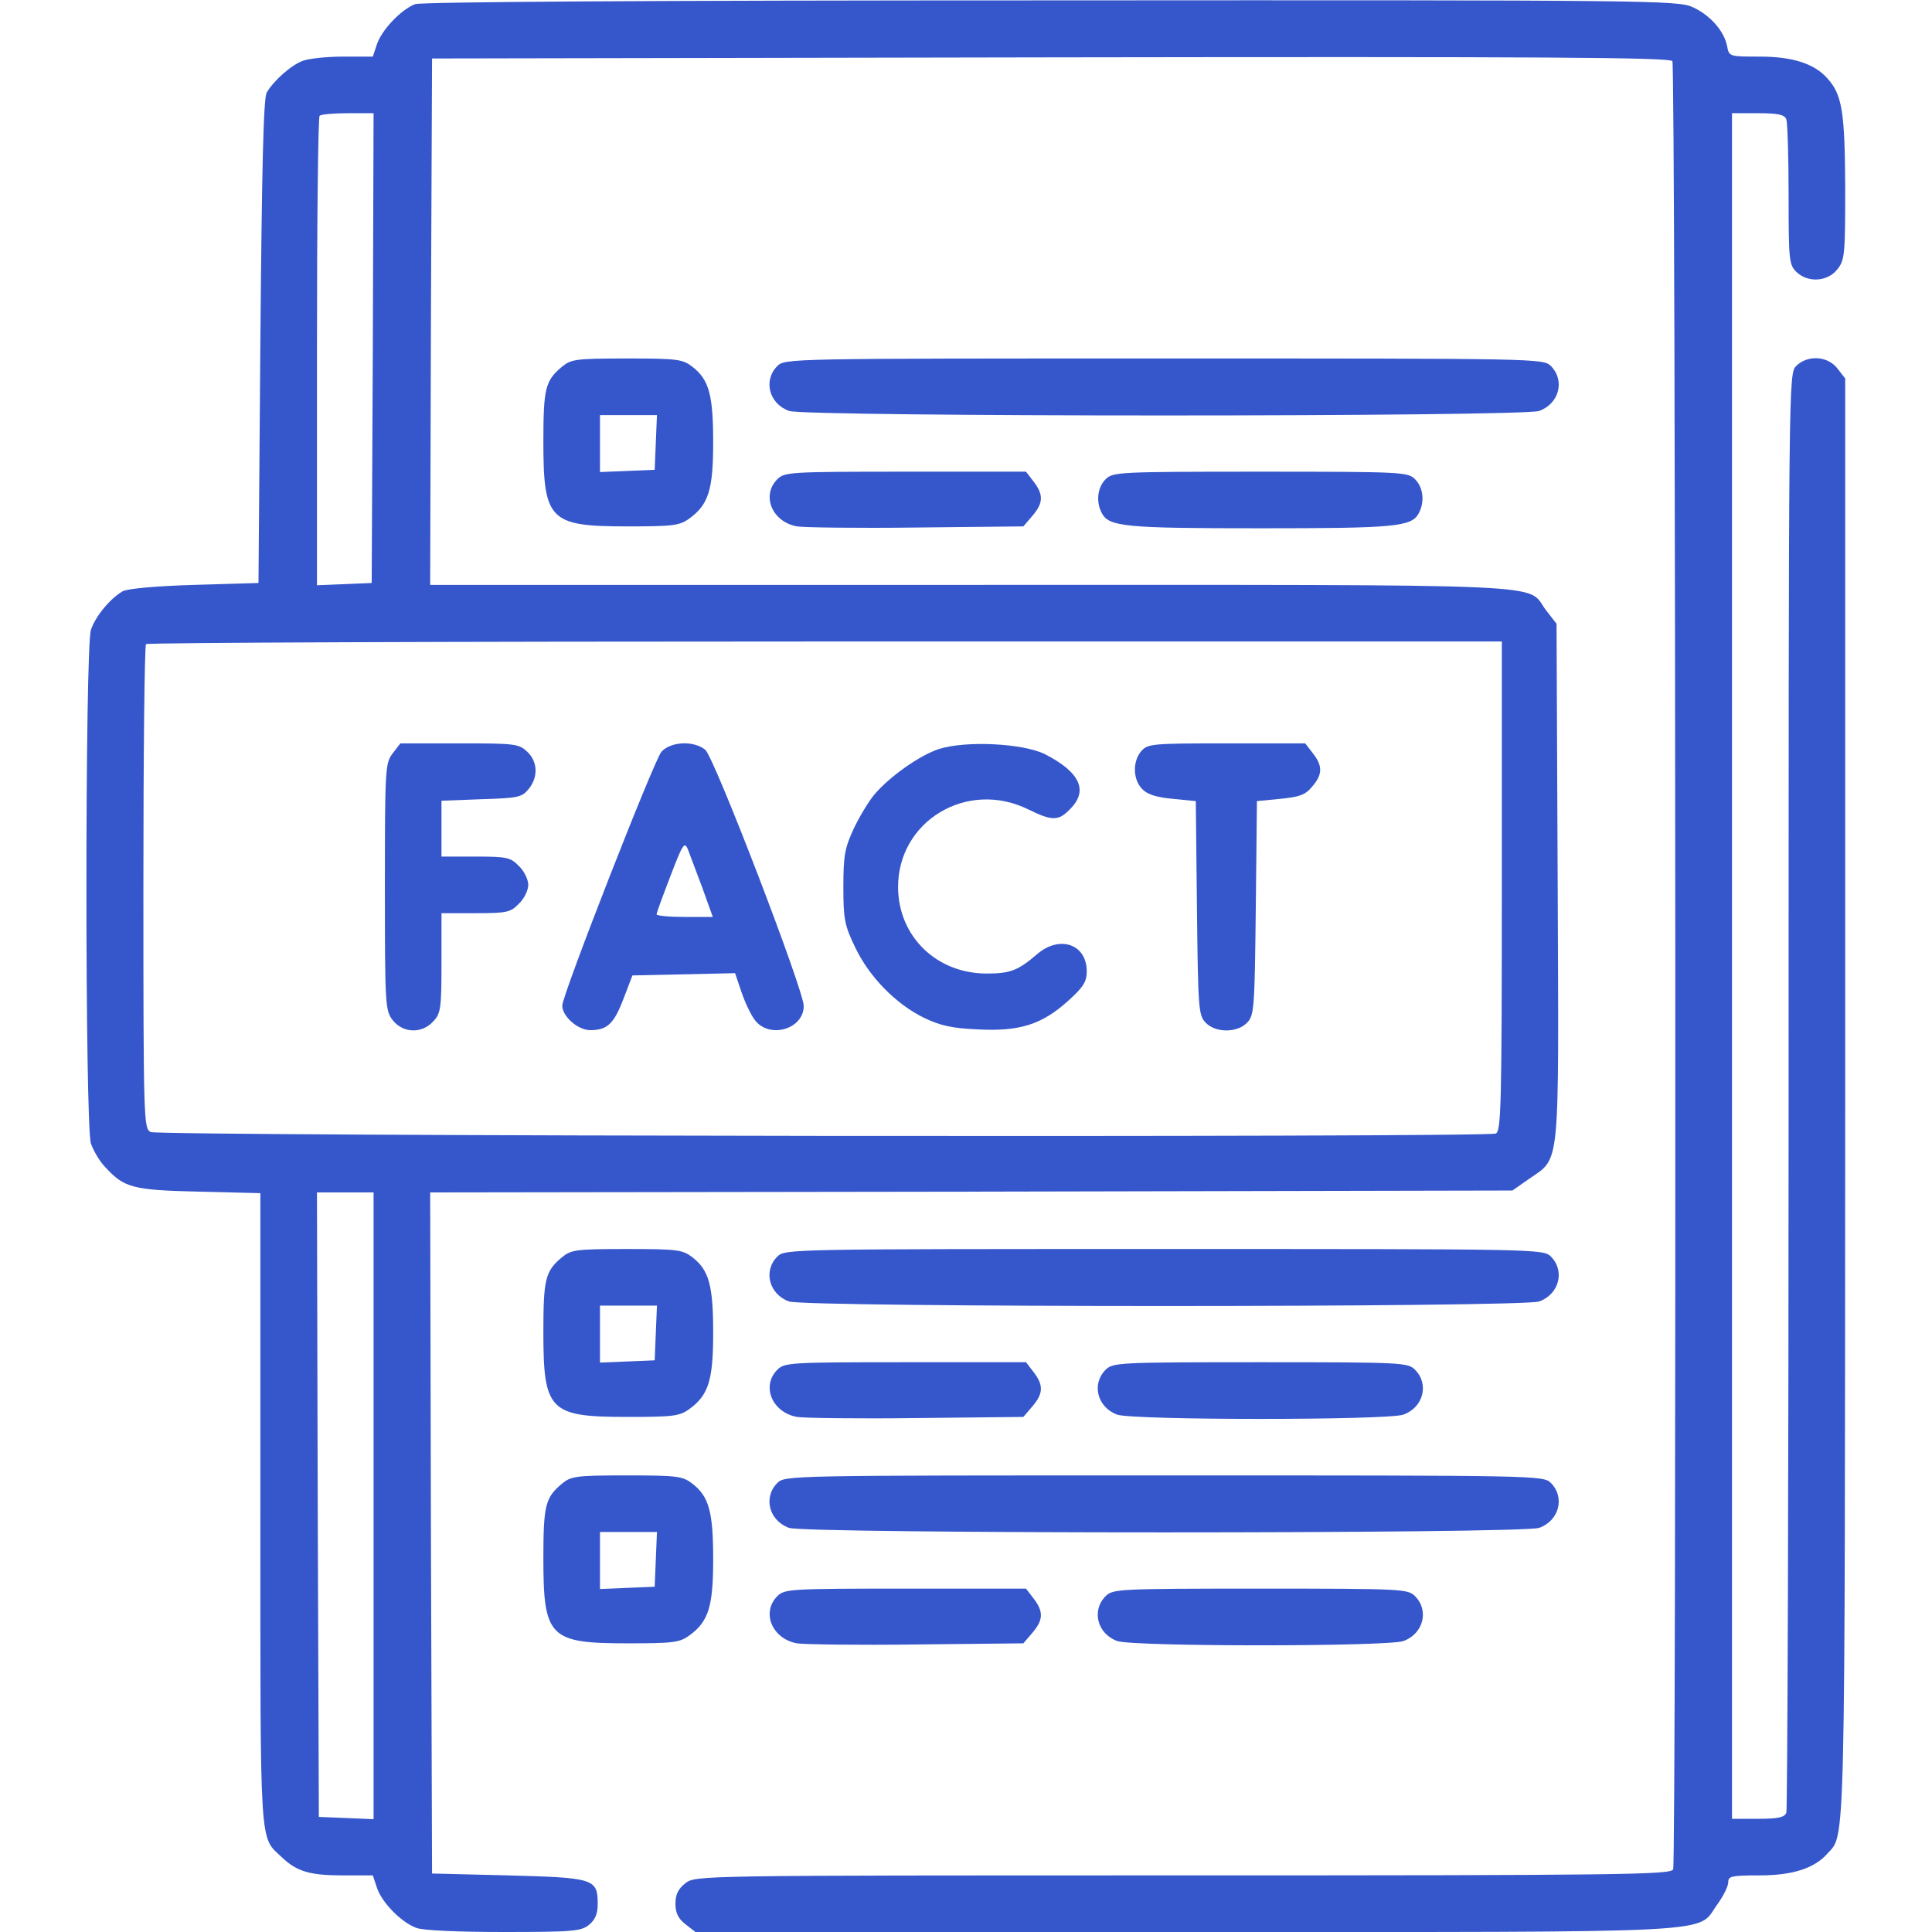 <svg xmlns="http://www.w3.org/2000/svg" version="1.0" width="30pt" height="30pt" viewBox="0 0 512 512" preserveAspectRatio="xMidYMid meet">

<g transform="translate(0,512) scale(0.1,-0.1)" fill="#3657cb6d" stroke="none">
<path d="M1100 5109 c-38 -15 -88 -68 -101 -106 l-11 -33 -78 0 c-43 0 -91 -5 -107 -11 -31 -11 -78 -53 -96 -84 -9 -14 -13 -199 -17 -660 l-5 -640 -170 -5 c-102 -3 -178 -10 -190 -17 -33 -19 -72 -66 -84 -102 -16 -48 -16 -1314 0 -1362 7 -19 23 -47 38 -62 50 -55 73 -61 249 -65 l162 -4 0 -840 c0 -913 -3 -863 57 -920 40 -38 74 -48 163 -48 l78 0 11 -33 c13 -39 64 -91 104 -106 17 -7 113 -11 232 -11 183 0 205 2 226 19 16 13 23 29 23 55 0 67 -9 70 -237 76 l-202 5 -3 902 -2 903 1434 2 1434 3 43 30 c85 60 80 11 77 786 l-3 686 -28 36 c-55 72 69 67 -1522 67 l-1435 0 2 698 3 697 1639 3 c1305 2 1641 0 1648 -10 9 -15 11 -4768 2 -4792 -6 -14 -129 -16 -1299 -16 -1292 0 -1292 0 -1319 -21 -19 -15 -26 -30 -26 -54 0 -24 7 -39 26 -54 l27 -21 1298 0 c1457 0 1353 -5 1410 73 16 22 29 48 29 59 0 16 9 18 83 18 88 0 146 19 180 58 48 53 46 -24 47 2003 l0 1906 -21 27 c-26 33 -79 36 -109 6 -20 -20 -20 -33 -20 -1919 0 -1045 -3 -1906 -6 -1915 -5 -12 -21 -16 -75 -16 l-69 0 0 2260 0 2260 69 0 c54 0 70 -4 75 -16 3 -9 6 -99 6 -200 0 -171 1 -185 20 -204 30 -30 83 -27 109 6 20 25 21 39 21 218 -1 199 -8 245 -47 288 -34 39 -92 58 -179 58 -81 0 -82 0 -87 28 -8 40 -45 82 -91 103 -39 18 -106 19 -1701 18 -1073 0 -1669 -4 -1685 -10z m-112 -911 l-3 -623 -72 -3 -73 -3 0 619 c0 340 3 622 7 625 3 4 37 7 75 7 l68 0 -2 -622z m2992 -1427 c0 -582 -2 -649 -16 -655 -29 -11 -3544 -7 -3565 4 -18 10 -19 28 -19 649 0 351 3 641 7 644 3 4 813 7 1800 7 l1793 0 0 -649z m-2990 -1641 l0 -831 -72 3 -73 3 -3 828 -2 827 75 0 75 0 0 -830z"/>
<path d="M641 3124 c-20 -26 -21 -38 -21 -354 0 -316 1 -328 21 -354 27 -34 77 -36 107 -3 20 21 22 34 22 155 l0 132 90 0 c83 0 93 2 115 25 14 13 25 36 25 50 0 14 -11 37 -25 50 -22 23 -32 25 -115 25 l-90 0 0 74 0 74 106 4 c97 3 107 5 125 27 26 32 24 73 -4 99 -22 21 -33 22 -179 22 l-157 0 -20 -26z" style="&#10;    transform: translate(400px, 0px);&#10;"/>
<path d="M1353 3128 c-19 -21 -263 -645 -263 -673 0 -28 41 -65 74 -65 45 0 63 16 89 85 l23 60 136 3 136 3 17 -50 c9 -27 25 -61 36 -75 39 -50 129 -23 129 38 0 42 -237 659 -261 679 -31 25 -91 22 -116 -5z m108 -360 l28 -78 -74 0 c-41 0 -75 3 -75 7 0 4 17 50 37 102 32 84 37 92 46 70 5 -13 22 -59 38 -101z" style="&#10;    transform: translate(400px, 0px);&#10;"/>
<path d="M2088 3135 c-51 -17 -131 -73 -172 -122 -14 -17 -39 -58 -54 -90 -23 -50 -27 -70 -27 -153 0 -85 3 -102 31 -160 37 -78 107 -150 182 -187 44 -21 74 -28 143 -31 111 -6 170 13 239 75 41 37 50 51 50 79 0 72 -72 97 -132 45 -50 -43 -71 -51 -133 -51 -133 0 -234 98 -235 228 -1 176 183 287 345 207 63 -31 80 -31 110 0 50 49 28 98 -65 146 -58 29 -209 37 -282 14z" style="&#10;    transform: translate(400px, 0px);&#10;"/>
<path d="M2625 3130 c-24 -27 -23 -76 2 -101 14 -15 39 -22 81 -26 l61 -6 3 -282 c3 -262 4 -285 22 -304 26 -29 86 -29 112 0 18 19 19 42 22 304 l3 282 62 6 c50 5 66 10 84 32 28 32 29 55 2 89 l-20 26 -208 0 c-196 0 -209 -1 -226 -20z" style="&#10;    transform: translate(400px, 0px);&#10;"/>

<path d="M1488 4147 c-43 -36 -48 -58 -48 -197 0 -209 16 -225 222 -225 122 0 139 2 165 21 51 37 63 77 63 202 0 125 -11 166 -55 200 -26 20 -39 22 -174 22 -137 0 -148 -2 -173 -23z m250 -199 l-3 -73 -72 -3 -73 -3 0 76 0 75 75 0 76 0 -3 -72z"/>
<path d="M2060 4150 c-38 -38 -22 -100 31 -119 45 -16 1943 -16 1988 0 53 19 69 81 31 119 -20 20 -33 20 -1025 20 -992 0 -1005 0 -1025 -20z"/>
<path d="M2060 3850 c-43 -43 -14 -113 52 -125 18 -3 161 -5 316 -3 l284 3 24 28 c29 34 30 56 3 91 l-20 26 -320 0 c-306 0 -320 -1 -339 -20z"/>
<path d="M2930 3850 c-22 -22 -26 -60 -10 -90 19 -36 62 -40 420 -40 358 0 401 4 420 40 16 30 12 68 -10 90 -19 19 -33 20 -410 20 -377 0 -391 -1 -410 -20z"/>
<path d="M1488 1787 c-43 -36 -48 -58 -48 -197 0 -209 16 -225 222 -225 122 0 139 2 165 21 51 37 63 77 63 202 0 125 -11 166 -55 200 -26 20 -39 22 -174 22 -137 0 -148 -2 -173 -23z m250 -199 l-3 -73 -72 -3 -73 -3 0 76 0 75 75 0 76 0 -3 -72z"/>
<path d="M2060 1790 c-38 -38 -22 -100 31 -119 45 -16 1943 -16 1988 0 53 19 69 81 31 119 -20 20 -33 20 -1025 20 -992 0 -1005 0 -1025 -20z"/>
<path d="M2060 1490 c-43 -43 -14 -113 52 -125 18 -3 161 -5 316 -3 l284 3 24 28 c29 34 30 56 3 91 l-20 26 -320 0 c-306 0 -320 -1 -339 -20z"/>
<path d="M2930 1490 c-38 -38 -22 -100 31 -119 44 -15 714 -15 758 0 53 19 69 81 31 119 -19 19 -33 20 -410 20 -377 0 -391 -1 -410 -20z"/>
<path d="M1488 1187 c-43 -36 -48 -58 -48 -197 0 -209 16 -225 222 -225 122 0 139 2 165 21 51 37 63 77 63 202 0 125 -11 166 -55 200 -26 20 -39 22 -174 22 -137 0 -148 -2 -173 -23z m250 -199 l-3 -73 -72 -3 -73 -3 0 76 0 75 75 0 76 0 -3 -72z"/>
<path d="M2060 1190 c-38 -38 -22 -100 31 -119 45 -16 1943 -16 1988 0 53 19 69 81 31 119 -20 20 -33 20 -1025 20 -992 0 -1005 0 -1025 -20z"/>
<path d="M2060 890 c-43 -43 -14 -113 52 -125 18 -3 161 -5 316 -3 l284 3 24 28 c29 34 30 56 3 91 l-20 26 -320 0 c-306 0 -320 -1 -339 -20z"/>
<path d="M2930 890 c-38 -38 -22 -100 31 -119 44 -15 714 -15 758 0 53 19 69 81 31 119 -19 19 -33 20 -410 20 -377 0 -391 -1 -410 -20z"/>
</g>
</svg>